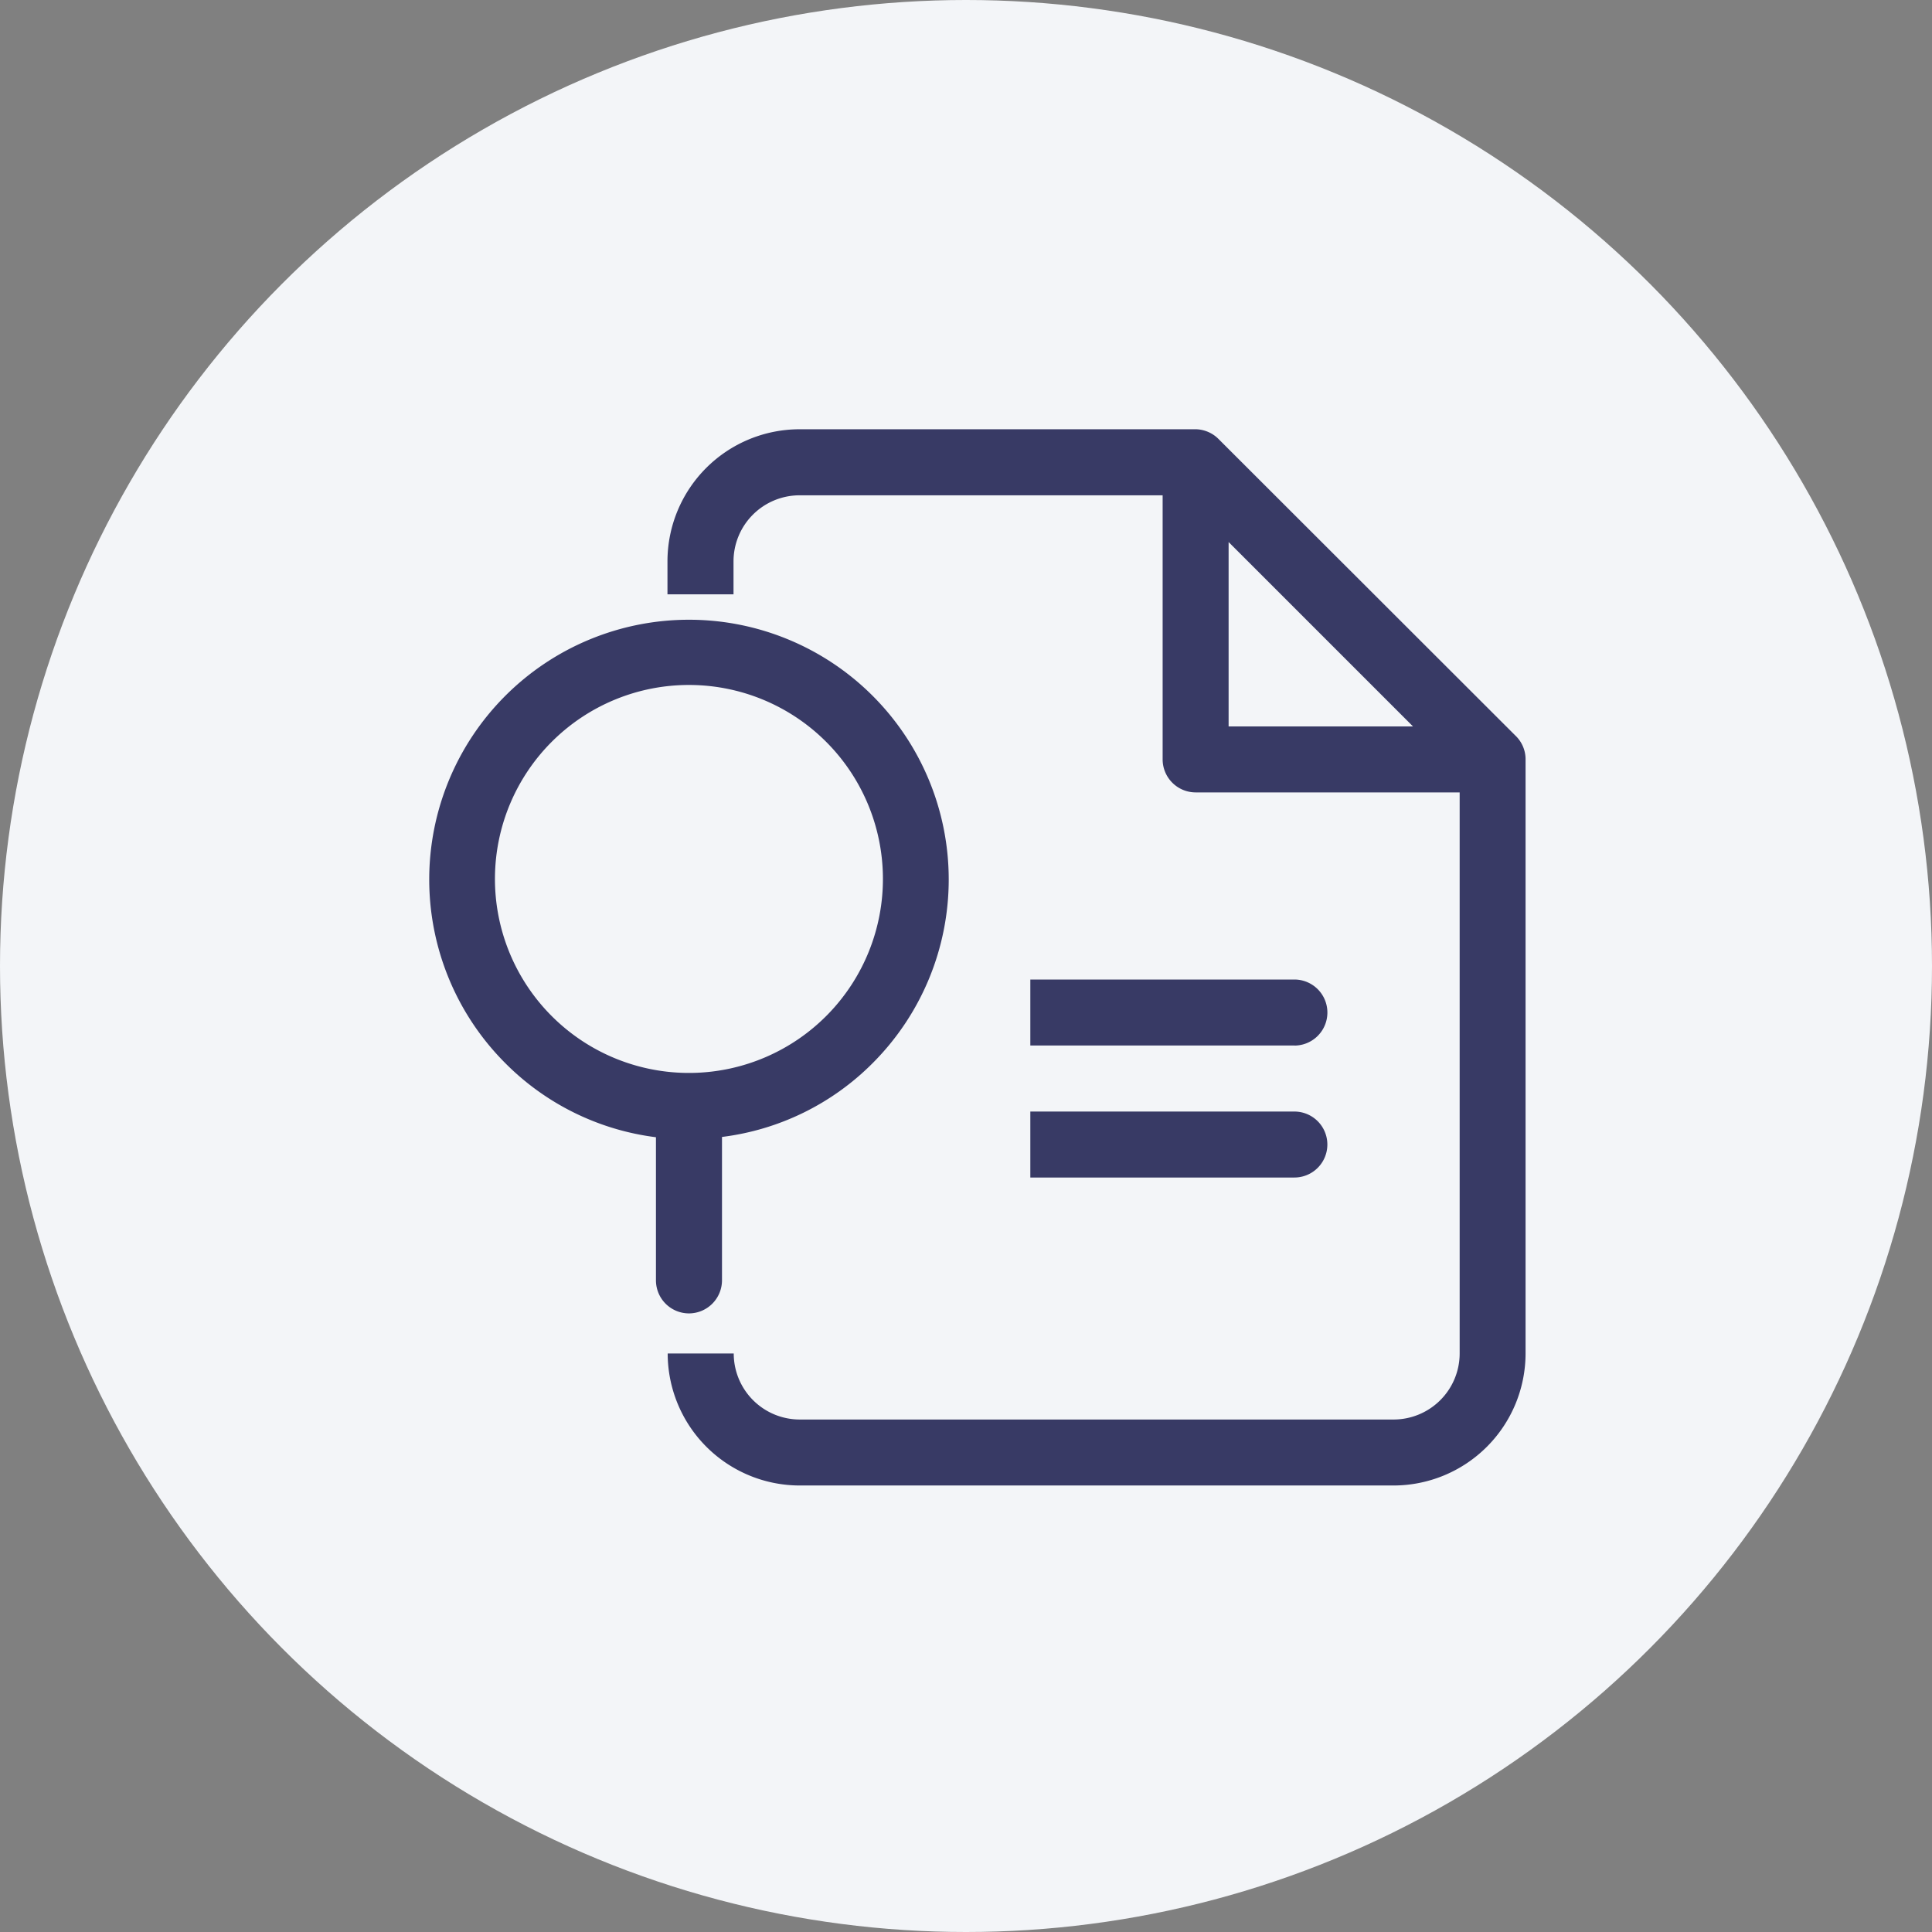 <svg xmlns="http://www.w3.org/2000/svg" width="27" height="27" viewBox="0 0 27 27">
  <rect x="0" y="0" width="27" height="27" fill="#808080" stroke="none"/>
  <g id="Group_117208" data-name="Group 117208" transform="translate(-311 -2839)">
    <circle id="Ellipse_40727" data-name="Ellipse 40727" cx="13.5" cy="13.5" r="13.5" transform="translate(311 2839)" fill="#f3f5f8"/>
    <g id="Group_117182" data-name="Group 117182" transform="translate(107.217 10)">
      <path id="Subtraction_22" data-name="Subtraction 22" d="M13.477,14.761h-8.3a1.847,1.847,0,0,1-1.845-1.845h.923a.923.923,0,0,0,.922.923h8.3a.924.924,0,0,0,.923-.923V5.075h-3.69a.462.462,0,0,1-.461-.462V.923H5.174a.924.924,0,0,0-.922.923v.461H3.329V1.846A1.847,1.847,0,0,1,5.174,0h5.547A.464.464,0,0,1,10.99.1a.009.009,0,0,0,0,0,.531.531,0,0,1,.041.037L15.178,4.28a.457.457,0,0,1,.143.322v8.314A1.847,1.847,0,0,1,13.477,14.761ZM11.171,1.576V4.153h2.577ZM3.63,12.356a.462.462,0,0,1-.462-.462v-2A3.6,3.6,0,0,1,1.062,8.858a3.63,3.63,0,1,1,5.135,0A3.594,3.594,0,0,1,4.091,9.89v2A.463.463,0,0,1,3.63,12.356Zm0-3.361.049,0a2.711,2.711,0,1,0-.1,0Zm8.464,1.462H8.4V9.535h3.69a.461.461,0,0,1,0,.922Zm0-1.845H8.4V7.69h3.69a.461.461,0,0,1,0,.923Z" transform="translate(209.782 2834.999)" fill="#383a65"/>
    </g>
  </g>
</svg>
